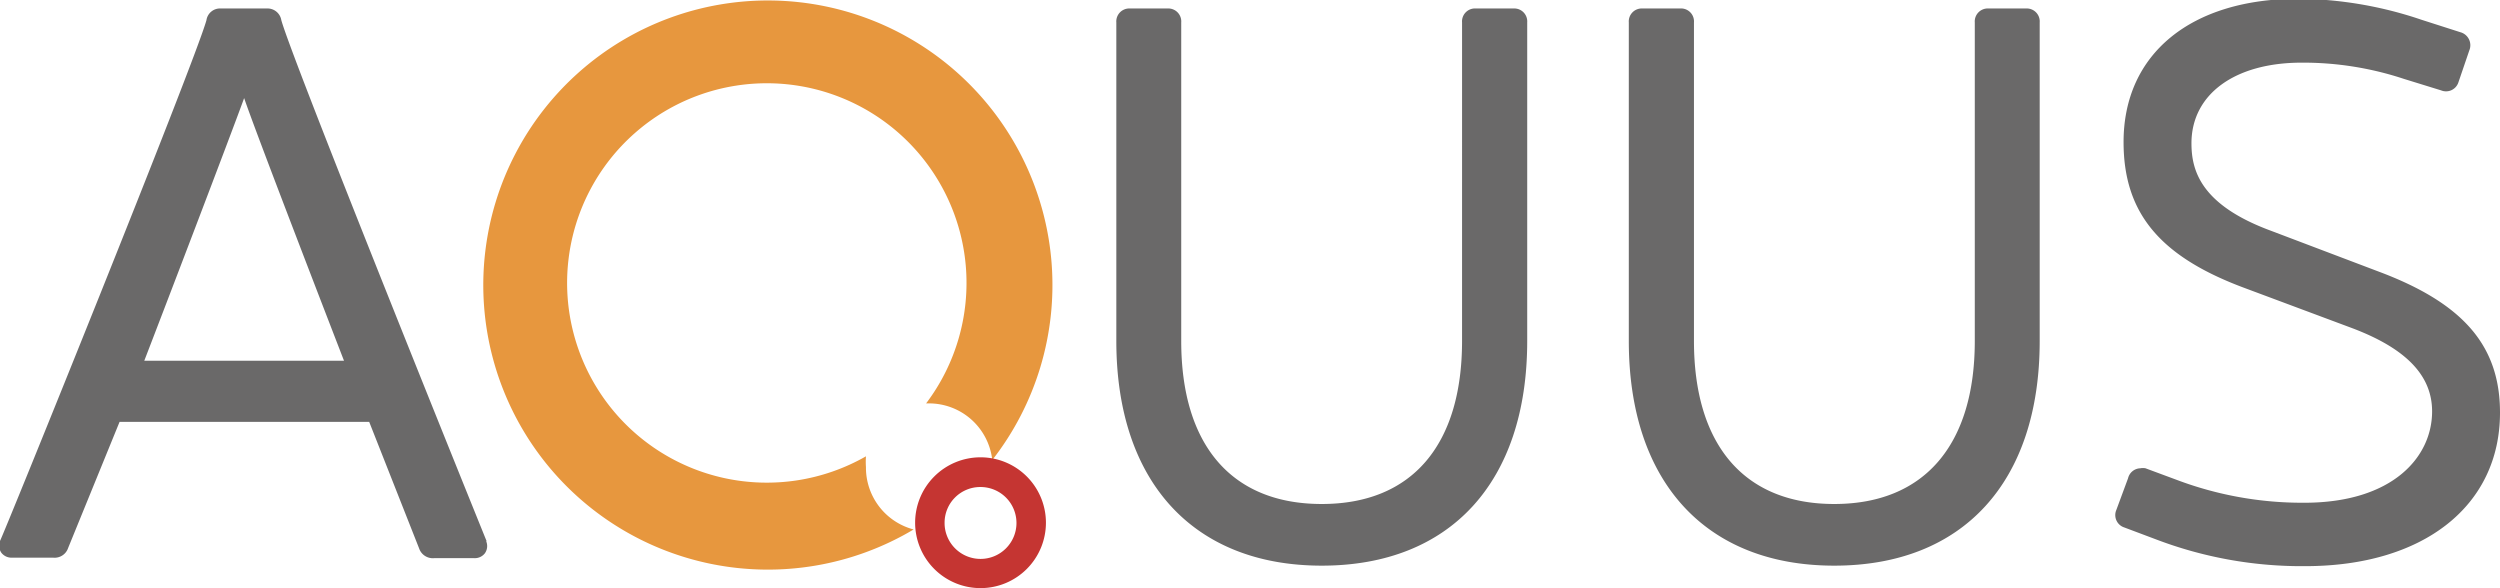 <svg xmlns="http://www.w3.org/2000/svg" viewBox="0 0 100.15 23.56"><defs><style>.cls-1{fill:#6a6969;}.cls-2{fill:#e7973e;}.cls-3{fill:#c53532;}</style></defs><g id="Layer_2" data-name="Layer 2"><g id="Layer_1-2" data-name="Layer 1"><path class="cls-1" d="M19.49,21.67c-.08-.19-7.73-19.11-8.22-20.86a.56.56,0,0,0-.58-.47H8.85a.55.55,0,0,0-.58.47C7.78,2.56.12,21.48,0,21.67v0a.5.5,0,0,0,.06.48.51.51,0,0,0,.42.19H2.13a.57.57,0,0,0,.6-.39L4.79,16.9h10l2,5.07a.58.58,0,0,0,.6.39H19a.51.51,0,0,0,.42-.19.5.5,0,0,0,.06-.48Zm-5.71-7.22h-8c.68-1.76,3.45-9,4-10.52C10.29,5.42,13.1,12.69,13.78,14.45ZM61.18.9V13.66c0,5.65-3.08,9-8.23,9s-8.23-3.37-8.23-9V.9a.52.52,0,0,1,.55-.56h1.5a.52.52,0,0,1,.55.56V13.66c0,4.15,2,6.53,5.63,6.53s5.62-2.38,5.62-6.53V.9a.52.52,0,0,1,.56-.56h1.5A.52.52,0,0,1,61.18.9ZM81.71.9V13.66c0,5.65-3.07,9-8.23,9s-8.23-3.37-8.23-9V.9A.52.52,0,0,1,65.8.34h1.5a.52.52,0,0,1,.56.56V13.66c0,4.15,2,6.53,5.62,6.53s5.63-2.38,5.63-6.53V.9a.52.52,0,0,1,.55-.56h1.5A.52.52,0,0,1,81.71.9Zm18.44,15.63c0,3.74-3.07,6.15-7.8,6.15a16.4,16.4,0,0,1-6-1.08l-1.25-.47a.52.52,0,0,1-.32-.7l.47-1.27a.52.52,0,0,1,.49-.4.54.54,0,0,1,.21,0l1.24.46a14.27,14.27,0,0,0,5.12.92c3.54,0,5.12-1.83,5.12-3.66,0-1.41-1-2.5-3.19-3.33l-4.34-1.62c-3.38-1.26-4.83-3-4.83-5.84,0-3.54,2.71-5.74,7-5.74A15.73,15.73,0,0,1,97,.79l1.56.5a.54.54,0,0,1,.36.73l-.44,1.29a.52.52,0,0,1-.69.31l-1.49-.46a12.83,12.83,0,0,0-4.1-.65c-2.68,0-4.41,1.27-4.41,3.23,0,1.09.37,2.47,3.2,3.51l4.3,1.63C98.68,12.15,100.15,13.85,100.15,16.53Z"/><path class="cls-2" d="M34.69,18.71a3,3,0,0,1,0-.43,8,8,0,1,1,2.41-2.12h.12a2.55,2.55,0,0,1,2.53,2.27,11.4,11.4,0,1,0-3.15,2.78A2.56,2.56,0,0,1,34.69,18.71Z"/><path class="cls-3" d="M39.28,19.51a1.44,1.44,0,1,1-1.44,1.43,1.43,1.43,0,0,1,1.44-1.43m0-1.19a2.62,2.62,0,1,0,2.62,2.62,2.62,2.62,0,0,0-2.62-2.62Z"/></g></g></svg>